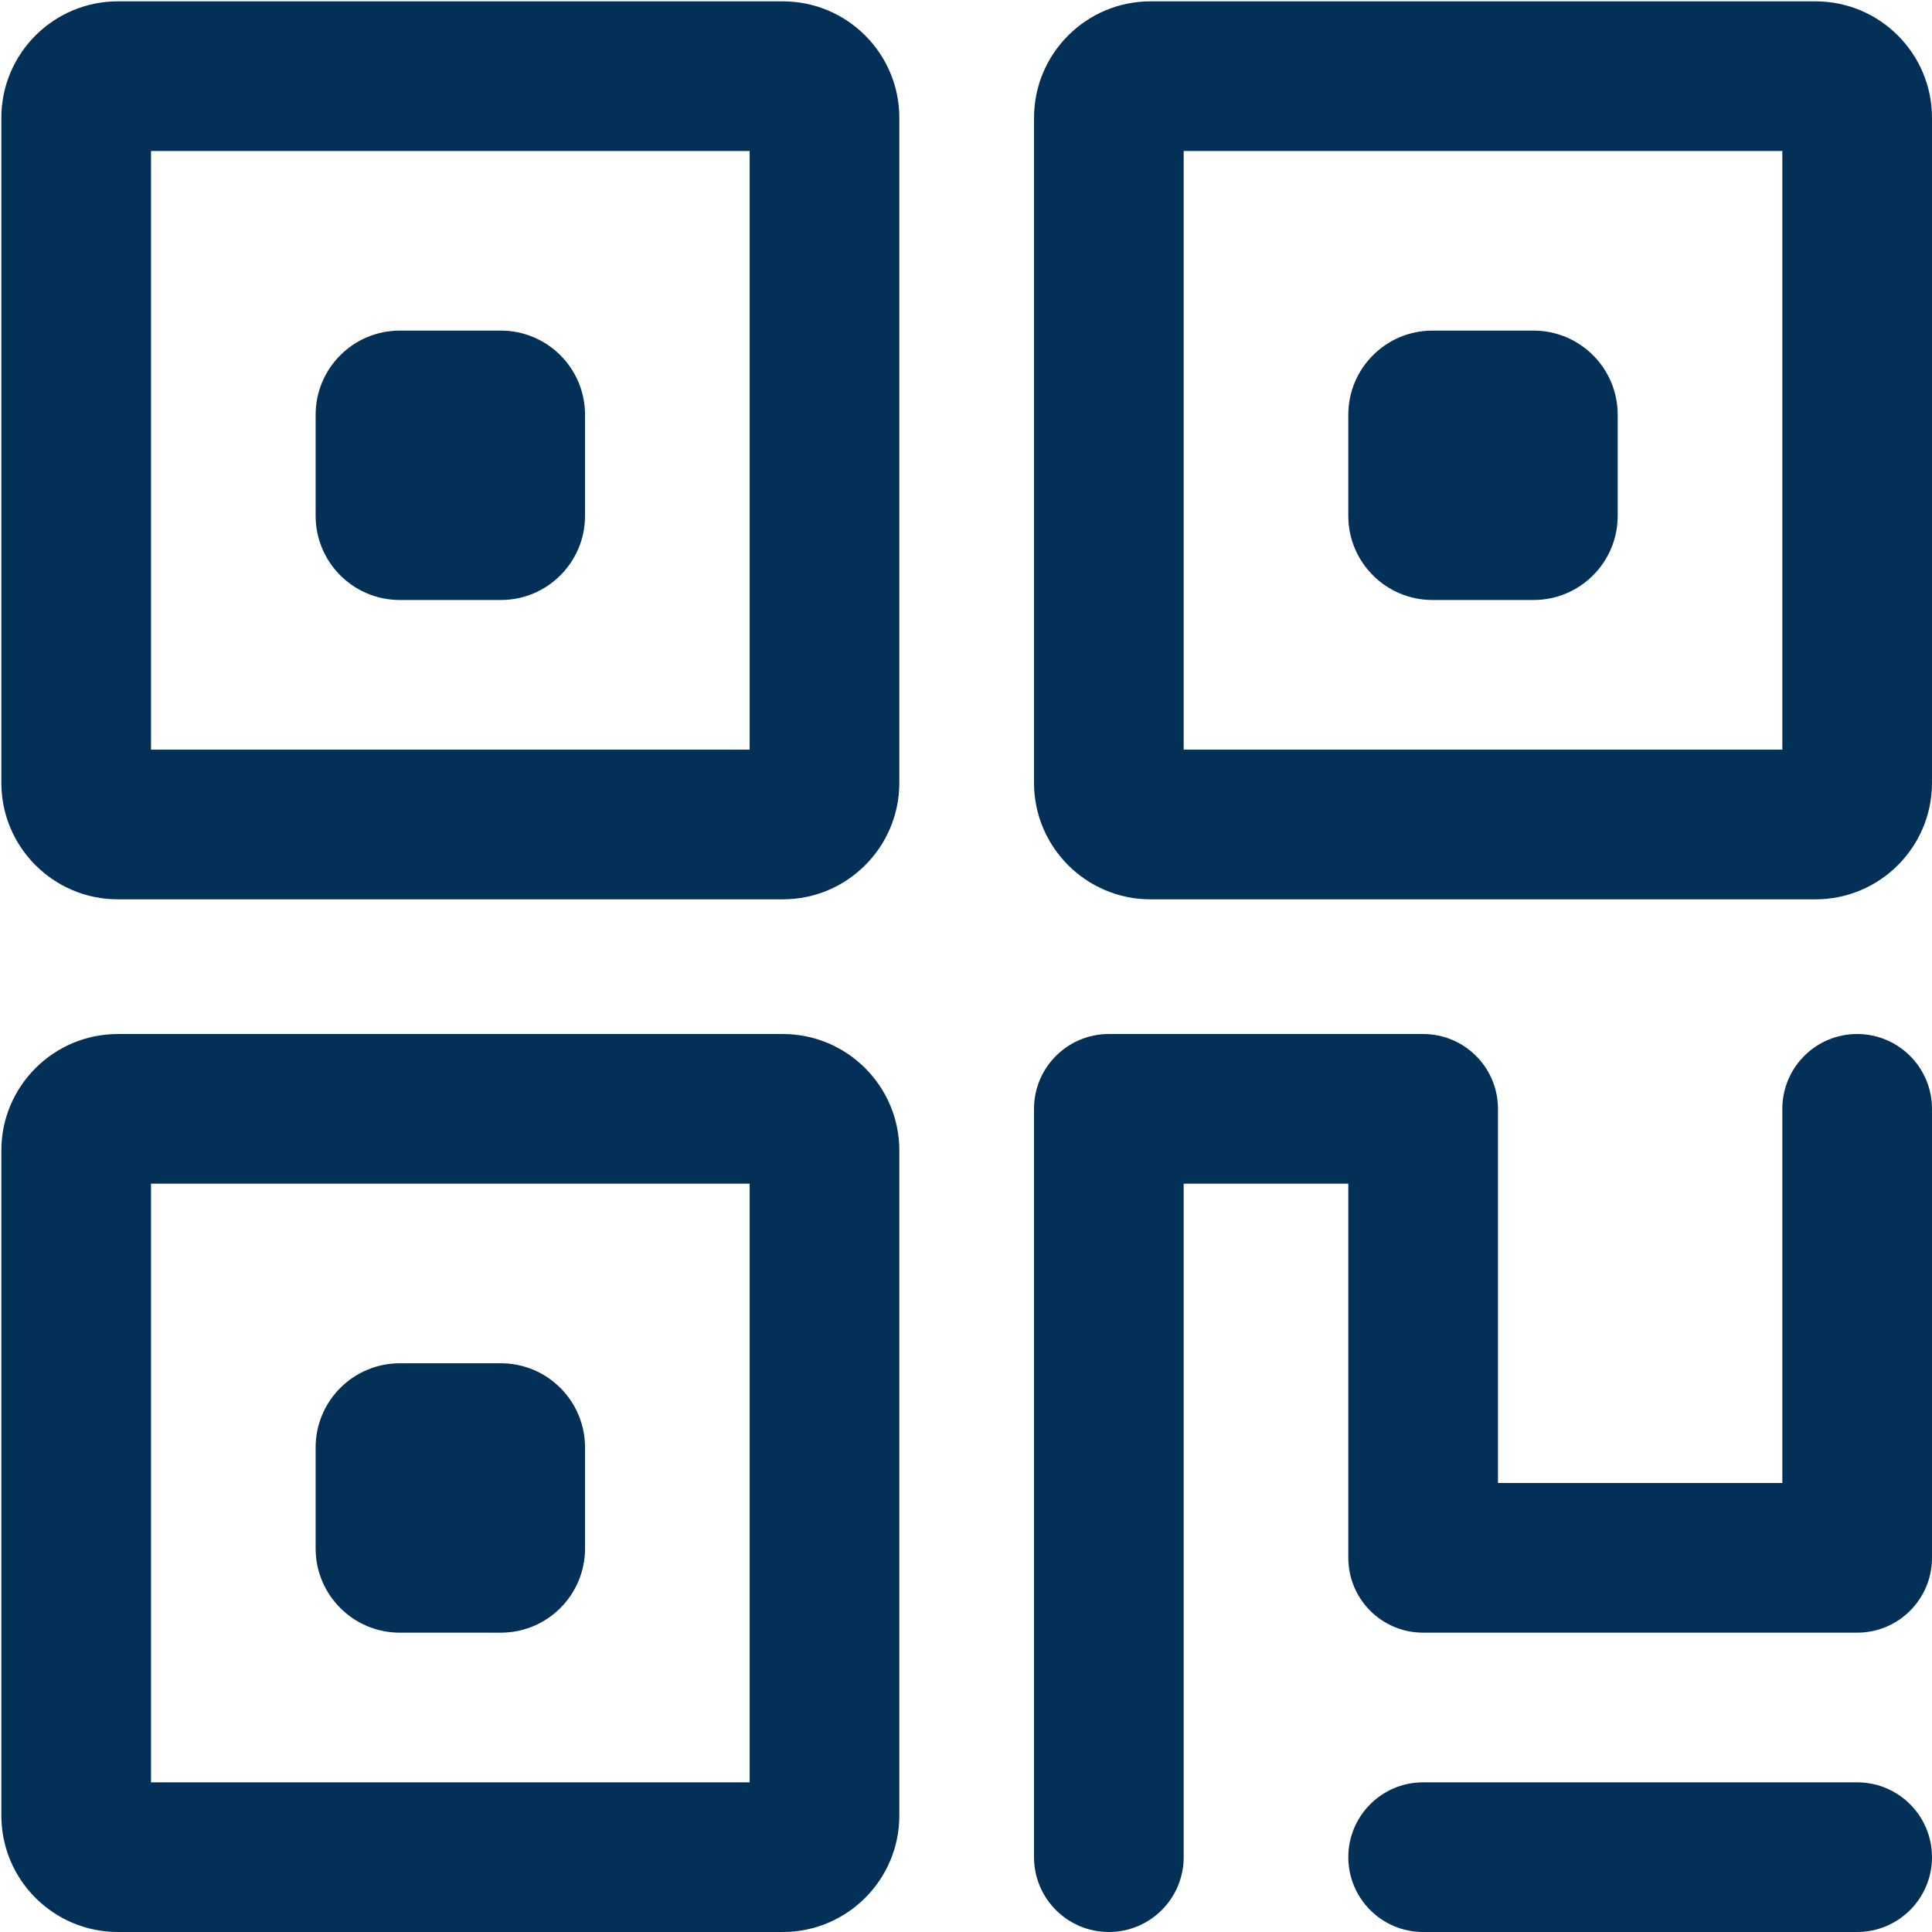 <svg t="1723705122197" class="icon" viewBox="0 0 1024 1024" version="1.1" xmlns="http://www.w3.org/2000/svg" p-id="2456" width="32" height="32"><path d="M414.957 476.658H62.419c-34.023 0-61.701-27.678-61.701-61.701V62.419C0.718 28.396 28.396 0.717 62.419 0.717h352.537c34.023 0 61.702 27.678 61.702 61.702v352.538c0 34.022-27.678 61.701-61.701 61.701zM80.035 397.333h317.299V80.035h-317.299v317.298zM962.295 476.658H609.759c-34.022 0-61.702-27.678-61.702-61.701V62.419c0-34.023 27.68-61.702 61.702-61.702h352.536C996.319 0.717 1023.997 28.395 1023.997 62.419v352.538c0 34.022-27.678 61.701-61.702 61.701z m-334.921-79.325h317.299V80.035h-317.299v317.298zM414.957 1023.997H62.419C28.396 1023.997 0.718 996.319 0.718 962.294V609.759c0-34.022 27.678-61.703 61.701-61.703h352.537c34.023 0 61.702 27.681 61.702 61.703v352.535c0 34.025-27.678 61.703-61.701 61.703zM80.035 944.672h317.299V627.374h-317.299v317.298z" fill="#023057" p-id="2457" data-spm-anchor-id="a313x.search_index.0.i0.33823a819YS30m" class="selected"></path><path d="M310.076 273.388c0 24.649-19.978 44.621-44.62 44.621h-53.544c-24.642 0-44.62-19.971-44.62-44.621v-53.544c0-24.649 19.979-44.621 44.62-44.621h53.544c24.642 0 44.62 19.971 44.62 44.621v53.544zM857.415 273.388c0 24.649-19.979 44.621-44.62 44.621h-53.545c-24.641 0-44.62-19.971-44.62-44.621v-53.544c0-24.649 19.979-44.621 44.62-44.621h53.545c24.642 0 44.62 19.971 44.62 44.621v53.544zM310.076 820.728c0 24.649-19.978 44.62-44.62 44.62h-53.544c-24.642 0-44.62-19.971-44.62-44.62v-53.545c0-24.648 19.979-44.619 44.62-44.619h53.544c24.642 0 44.62 19.971 44.62 44.619v53.545zM587.712 1023.997c-21.899 0-39.662-17.755-39.662-39.662V587.712c0-21.909 17.763-39.664 39.662-39.664h166.582c21.899 0 39.663 17.755 39.663 39.664v198.311h150.717V587.712c0-21.909 17.762-39.664 39.661-39.664 21.901 0 39.663 17.755 39.663 39.664v237.973c0 21.906-17.762 39.663-39.663 39.663H754.294c-21.899 0-39.663-17.757-39.663-39.663V627.374h-87.257v356.961c0 21.907-17.763 39.662-39.662 39.662z" fill="#023057" p-id="2458" data-spm-anchor-id="a313x.search_index.0.i3.33823a819YS30m" class="selected"></path><path d="M984.334 1023.997H754.294c-21.899 0-39.663-17.755-39.663-39.662 0-21.909 17.764-39.663 39.663-39.663h230.04c21.901 0 39.663 17.754 39.663 39.663 0 21.907-17.762 39.662-39.663 39.662z" fill="#023057" p-id="2459" data-spm-anchor-id="a313x.search_index.0.i4.33823a819YS30m" class="selected"></path></svg>